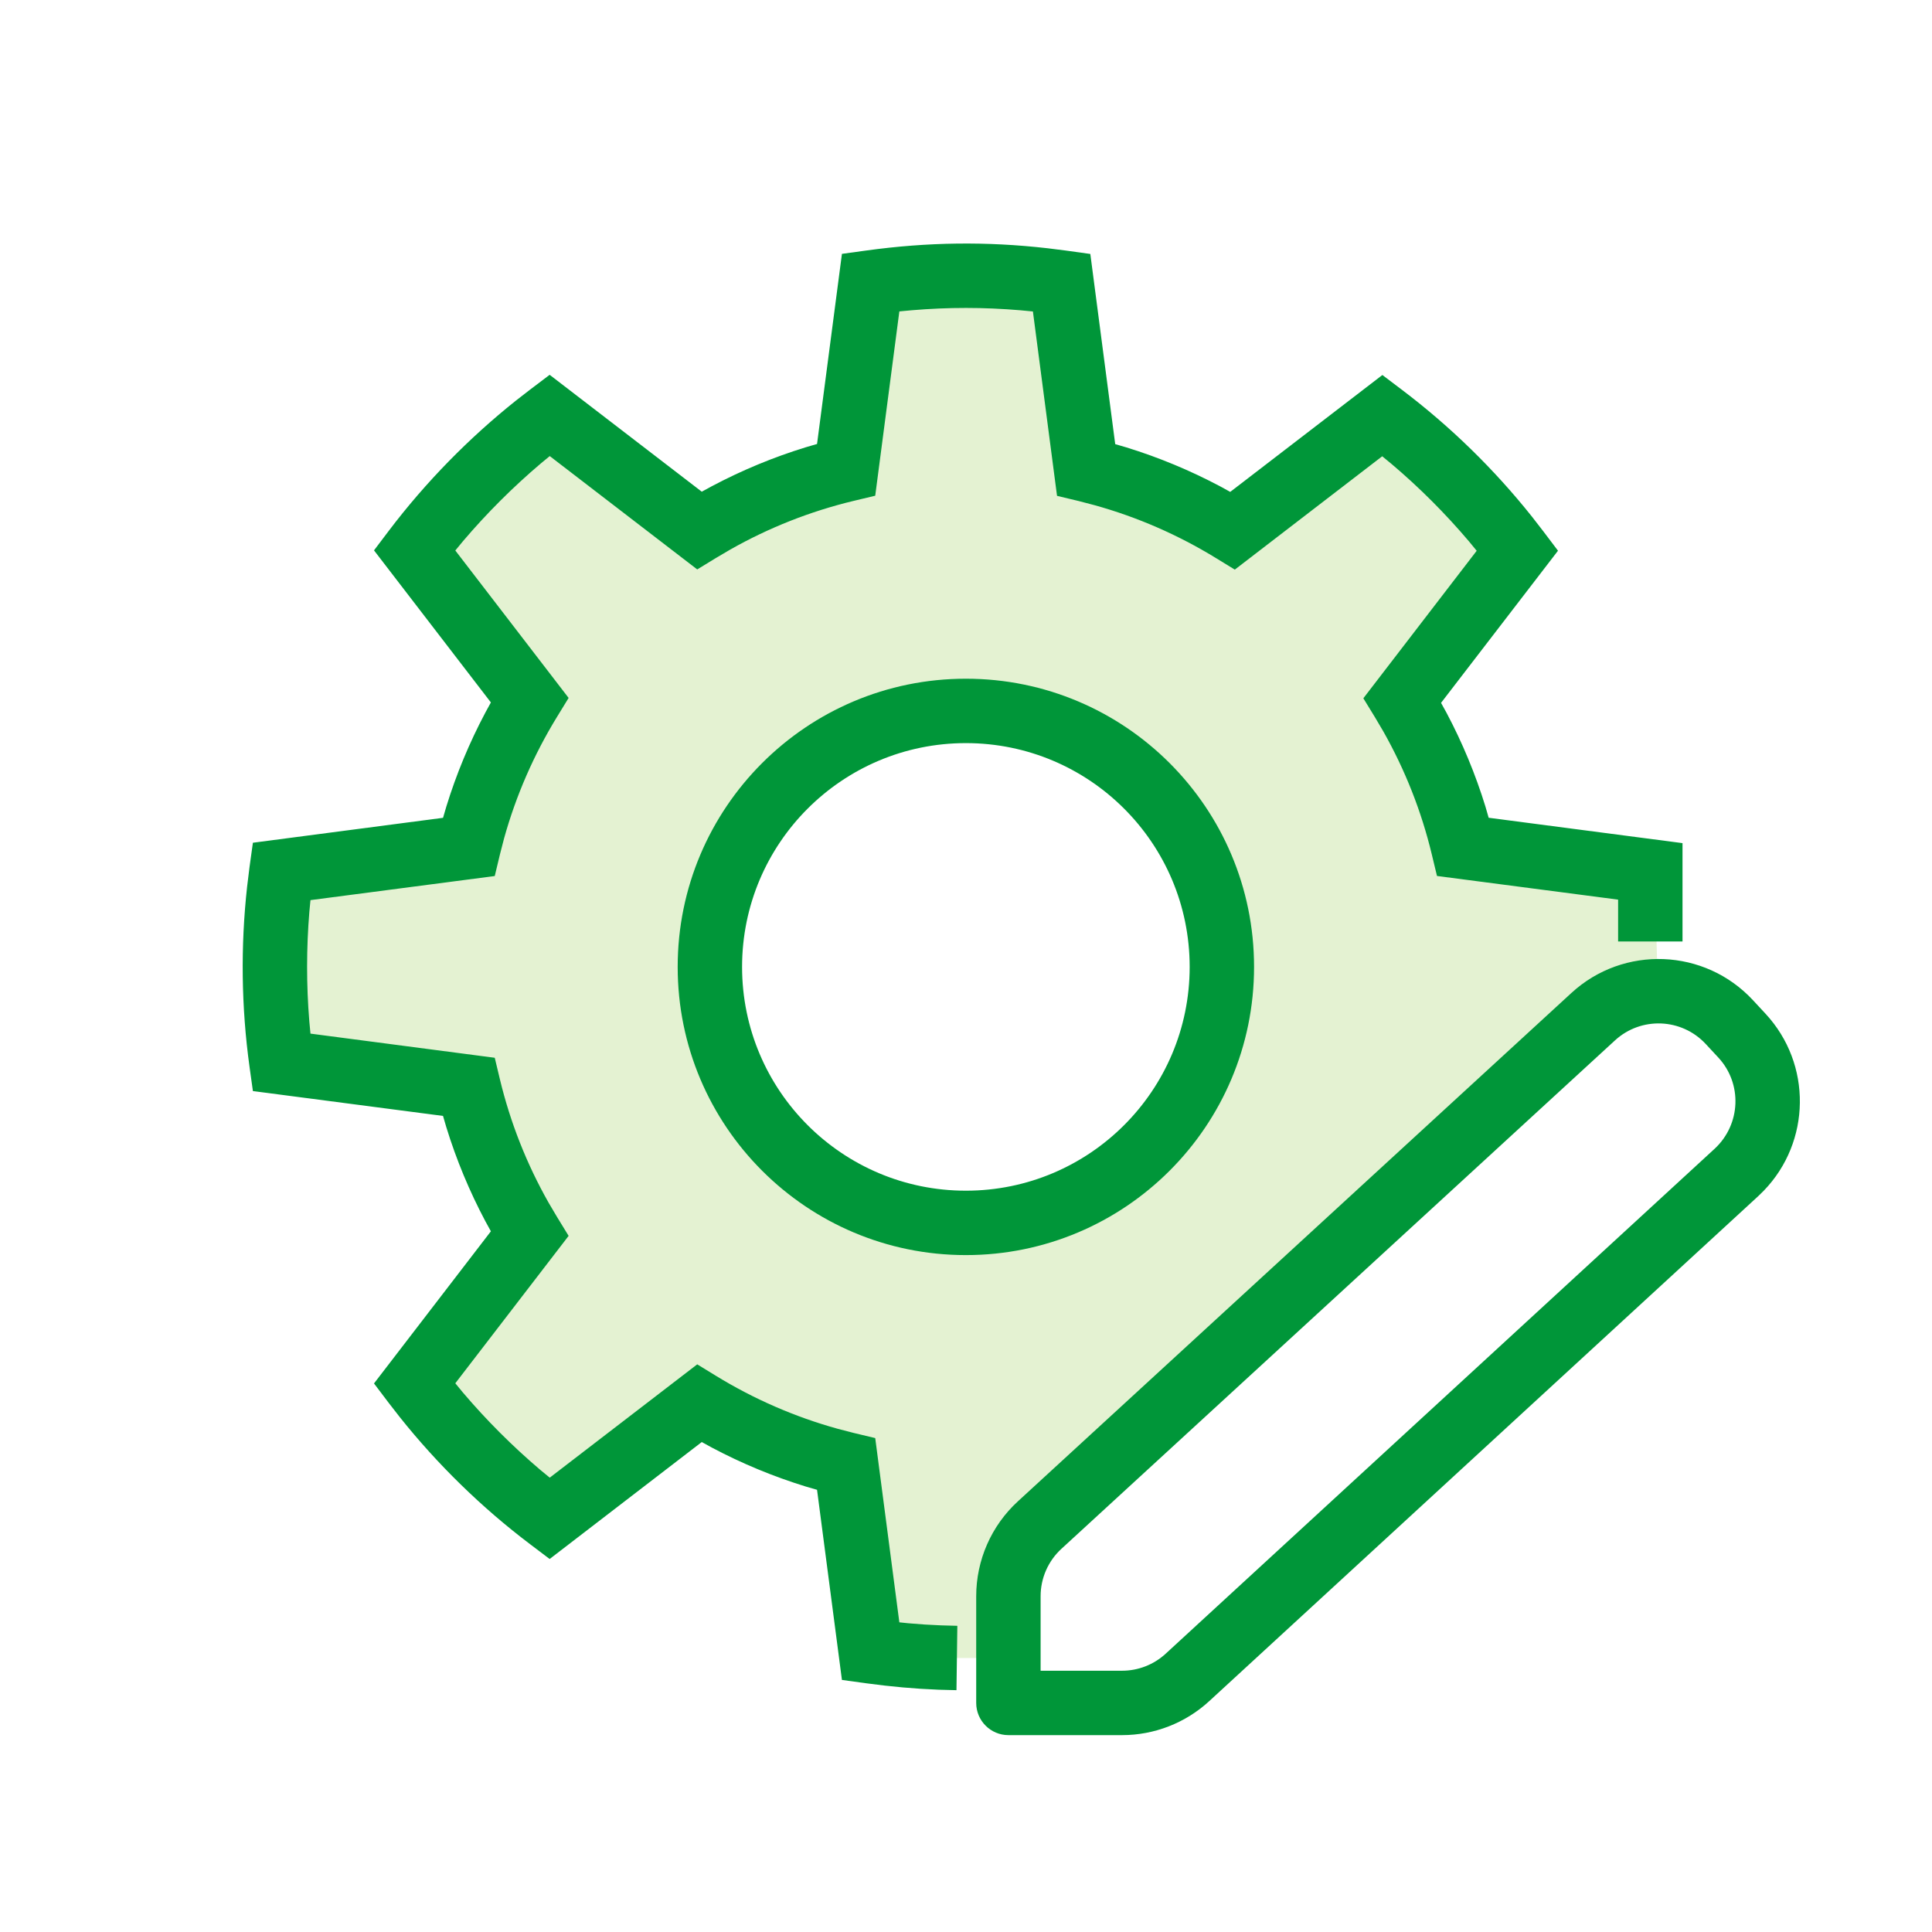 <svg width="60" height="60" viewBox="0 0 60 60" fill="none" xmlns="http://www.w3.org/2000/svg">
<g id="npi-settings-editor">
<rect width="60" height="60" fill="white"/>
<g id="Group">
<path id="Vector" fill-rule="evenodd" clip-rule="evenodd" d="M27.04 8.771C29.043 8.495 30.949 8.493 32.969 8.773L33.73 14.587C35.362 14.981 36.892 15.625 38.284 16.478L42.935 12.903C44.519 14.101 45.93 15.514 47.128 17.098L43.552 21.75C44.404 23.142 45.046 24.671 45.439 26.302L51.252 27.062C51.415 28.241 51.481 29.374 51.455 30.498C51.437 31.329 49.806 29.989 49.69 30.827L47.128 32.993C45.439 34.321 35.55 43.583 33.73 45.468L31.186 48.829C30.396 48.939 31.407 51.459 30.64 51.483C29.444 51.52 28.26 51.453 27.04 51.285L26.279 45.473C24.644 45.081 23.112 44.437 21.717 43.583L17.065 47.159C15.447 45.936 14.021 44.486 12.873 42.968L16.447 38.317C15.591 36.922 14.947 35.388 14.553 33.752L8.74 32.992C8.46 30.965 8.479 28.951 8.74 27.064L14.553 26.304C14.947 24.668 15.591 23.134 16.447 21.739L12.873 17.088C14.097 15.471 15.546 14.046 17.065 12.897L21.717 16.473C23.112 15.619 24.644 14.975 26.279 14.583L27.04 8.771ZM29.996 22.078C25.606 22.078 22.046 25.637 22.046 30.028C22.046 34.419 25.606 37.978 29.996 37.978C34.387 37.978 37.946 34.419 37.946 30.028C37.946 25.637 34.387 22.078 29.996 22.078Z" fill="#E4F2D2"/>
<path id="Vector_2" d="M32.535 7.71L33.106 7.782L33.861 7.887L34.634 13.793L34.983 13.895C35.991 14.206 36.964 14.611 37.893 15.104L38.206 15.276L42.931 11.646L43.539 12.106C45.045 13.246 46.403 14.571 47.578 16.047L47.925 16.495L48.385 17.103L44.753 21.828L44.926 22.142C45.418 23.07 45.822 24.043 46.132 25.05L46.232 25.396L52.252 26.184V29.238H50.252L50.252 27.939L44.627 27.204L44.466 26.535C44.144 25.193 43.636 23.911 42.961 22.716L42.699 22.272L42.34 21.686L45.86 17.105L45.621 16.814C44.888 15.949 44.084 15.144 43.218 14.411L42.926 14.17L38.348 17.69L37.762 17.331C36.589 16.612 35.324 16.059 33.996 15.69L33.495 15.559L32.827 15.399L32.078 9.673L31.69 9.636C30.557 9.54 29.448 9.539 28.317 9.635L27.93 9.671L27.181 15.395L26.512 15.555C25.167 15.878 23.882 16.386 22.684 17.064L22.239 17.326L21.653 17.684L17.073 14.164L16.792 14.396C15.931 15.126 15.119 15.936 14.381 16.804L14.14 17.096L17.659 21.675L17.3 22.261C16.579 23.437 16.026 24.704 15.655 26.035L15.525 26.538L15.365 27.206L9.642 27.954L9.607 28.319C9.515 29.443 9.513 30.585 9.606 31.721L9.642 32.1L15.365 32.85L15.525 33.519C15.849 34.865 16.358 36.151 17.037 37.35L17.3 37.795L17.659 38.381L14.14 42.959L14.372 43.241C15.102 44.101 15.913 44.913 16.781 45.65L17.073 45.89L21.653 42.371L22.239 42.73C23.415 43.45 24.681 44.002 26.011 44.371L26.512 44.501L27.181 44.661L27.93 50.383L28.209 50.412C28.551 50.443 28.889 50.464 29.226 50.477L29.731 50.491L29.704 52.49C28.965 52.48 28.224 52.433 27.471 52.347L26.903 52.276L26.147 52.172L25.374 46.267L25.025 46.166C24.016 45.855 23.041 45.451 22.111 44.958L21.794 44.784L17.07 48.416L16.462 47.956C14.957 46.819 13.581 45.472 12.418 44.013L12.075 43.572L11.615 42.964L15.245 38.239L15.072 37.924C14.578 36.993 14.172 36.018 13.861 35.007L13.758 34.656L7.854 33.884L7.749 33.129C7.492 31.268 7.471 29.378 7.674 27.539L7.749 26.928L7.854 26.172L13.759 25.398L13.861 25.049C14.172 24.038 14.578 23.063 15.072 22.132L15.245 21.815L11.615 17.092L12.075 16.484C13.214 14.98 14.562 13.605 16.021 12.442L16.462 12.1L17.07 11.64L21.794 15.27L22.11 15.098C23.041 14.605 24.016 14.2 25.025 13.89L25.374 13.788L26.147 7.884L26.903 7.78C28.813 7.517 30.638 7.493 32.535 7.71ZM29.996 21.078C34.939 21.078 38.946 25.085 38.946 30.028C38.946 34.971 34.939 38.978 29.996 38.978C25.053 38.978 21.046 34.971 21.046 30.028C21.046 25.085 25.053 21.078 29.996 21.078ZM29.996 23.078C26.158 23.078 23.046 26.189 23.046 30.028C23.046 33.866 26.158 36.978 29.996 36.978C33.835 36.978 36.946 33.866 36.946 30.028C36.946 26.189 33.835 23.078 29.996 23.078ZM54.828 31.48C56.281 33.045 56.242 35.462 54.775 36.979L54.605 37.146L37.554 52.83C36.816 53.509 35.85 53.886 34.846 53.886H31.317C30.765 53.886 30.317 53.438 30.317 52.886V49.572C30.317 48.452 30.786 47.383 31.611 46.626L48.802 30.837C50.422 29.348 52.941 29.448 54.439 31.061L54.828 31.48ZM34.846 51.886C35.348 51.886 35.831 51.697 36.2 51.358L53.251 35.674C54.067 34.916 54.114 33.65 53.362 32.841L52.973 32.422C52.224 31.616 50.965 31.566 50.155 32.31L32.964 48.099C32.551 48.478 32.317 49.012 32.317 49.572V51.886H34.846Z" fill="#009639"/>
</g>
</g>
</svg>
